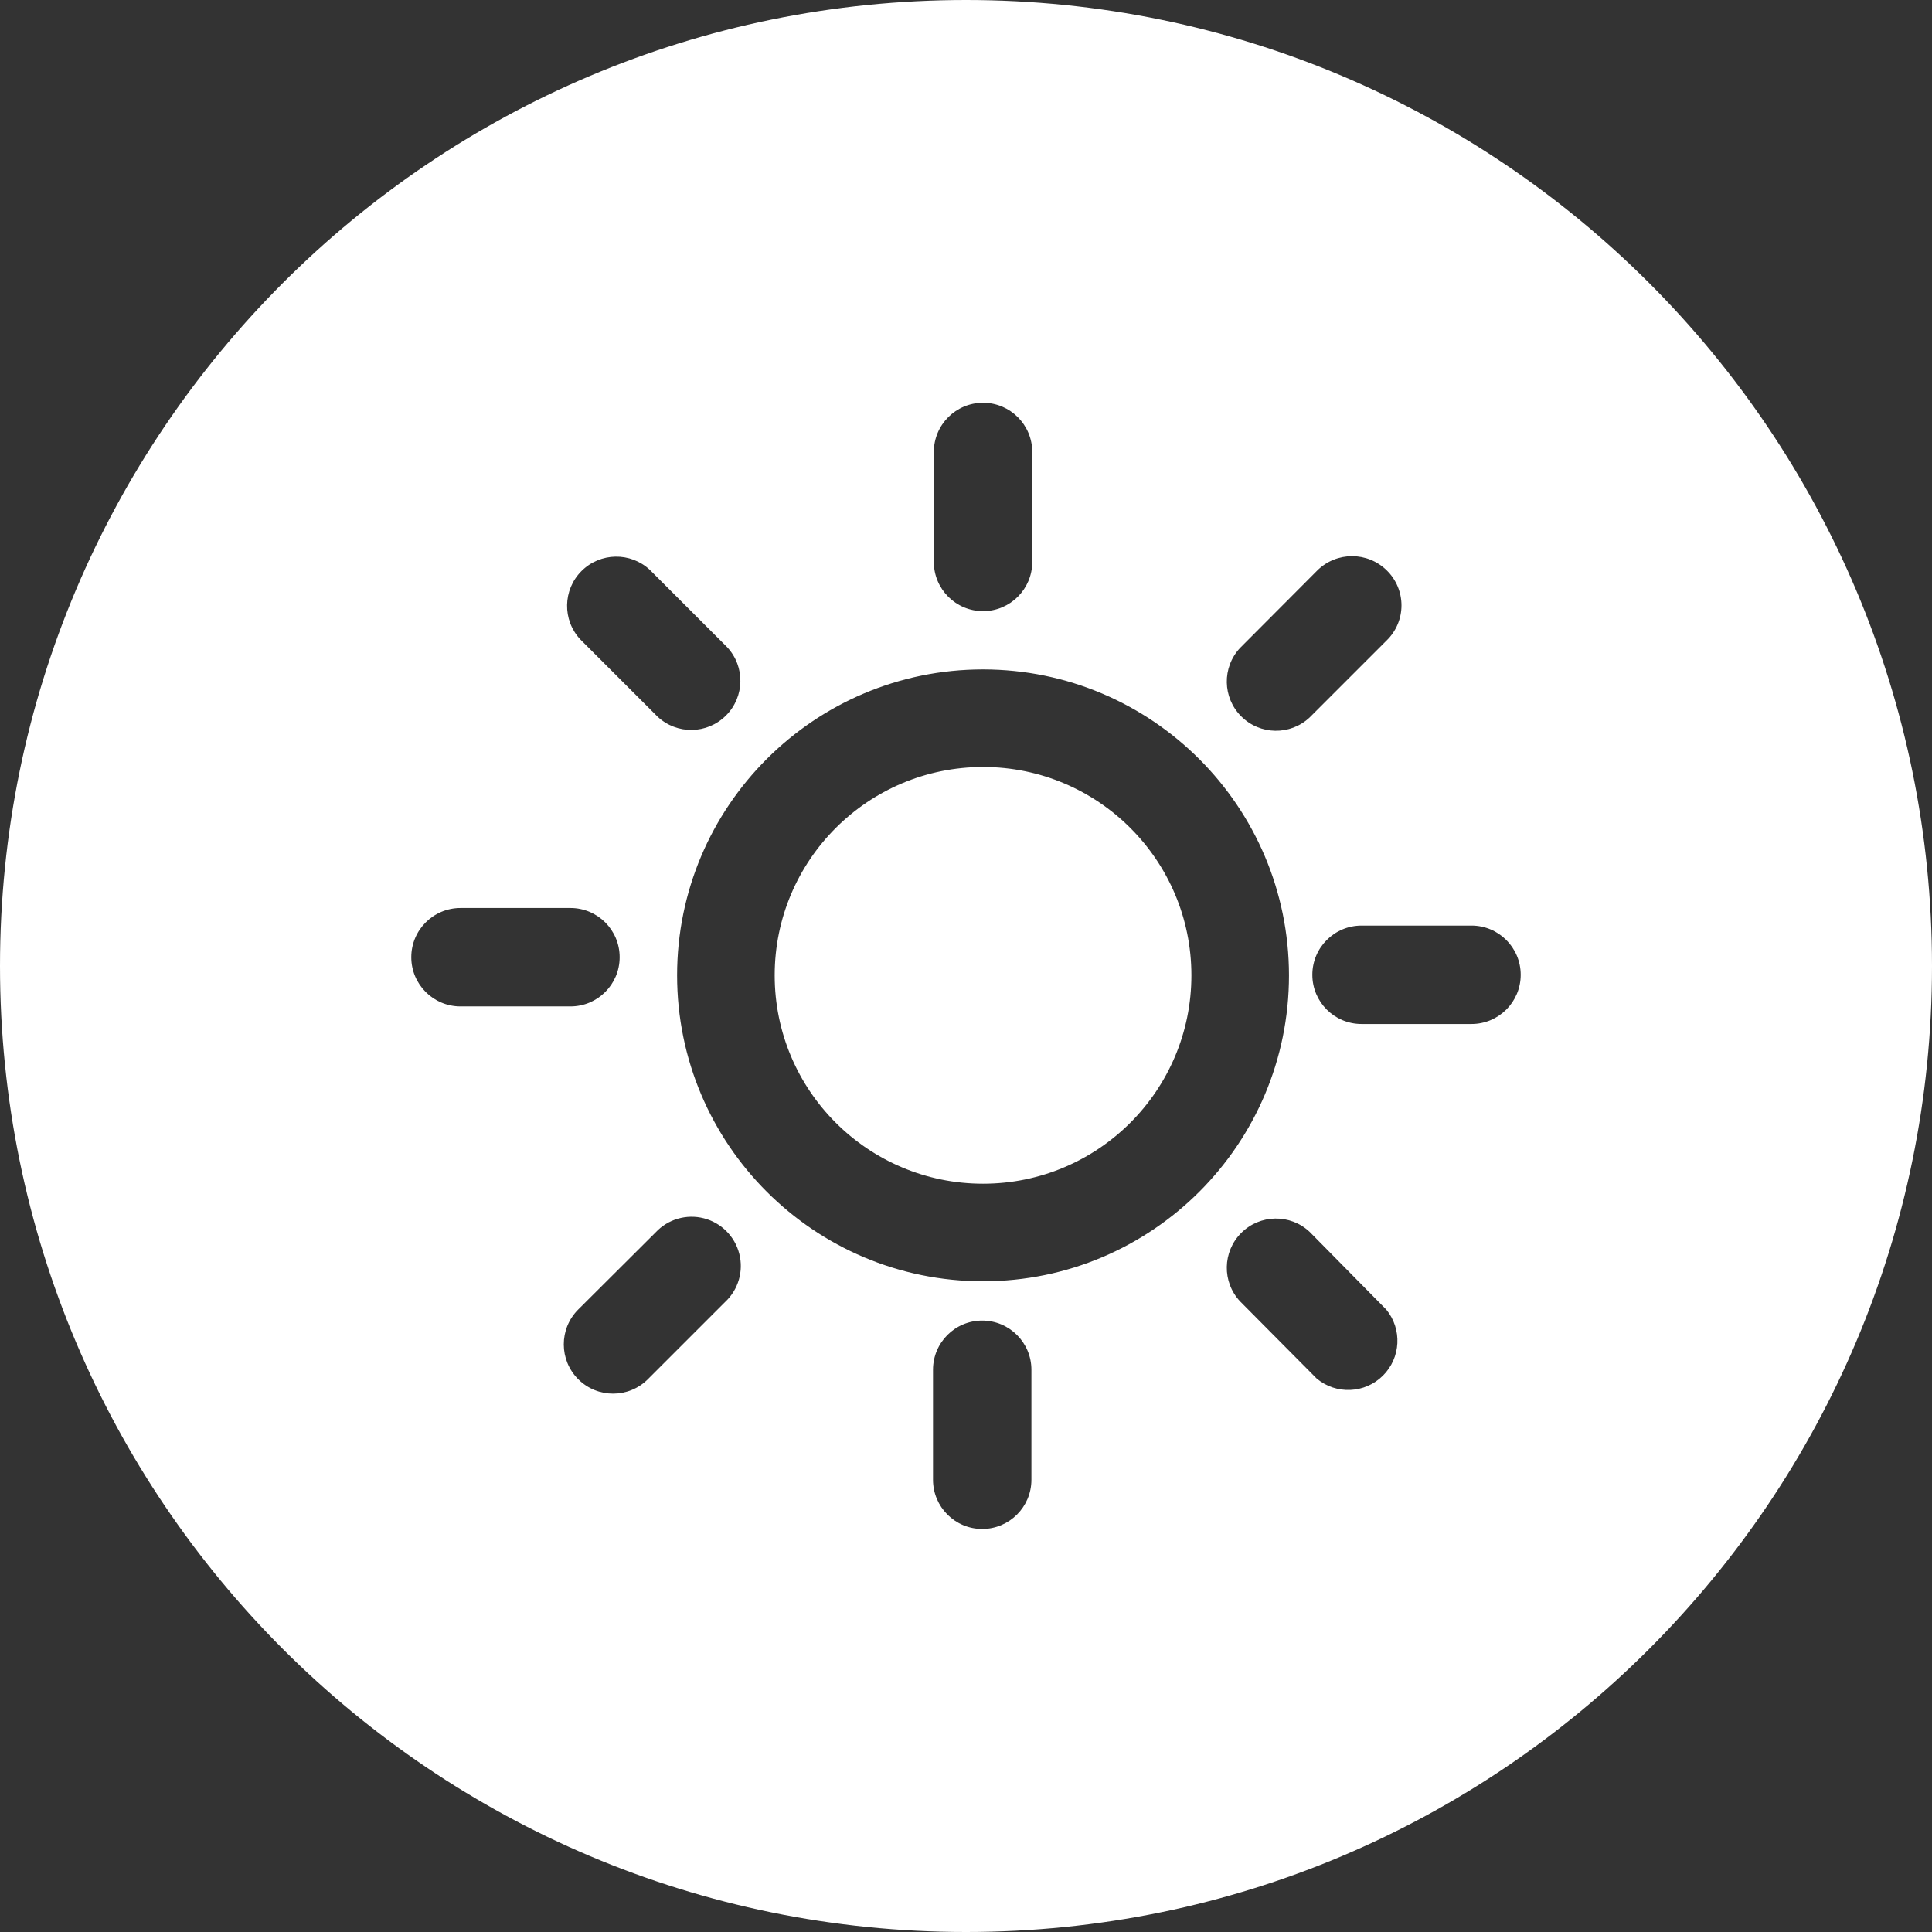 <?xml version="1.0" encoding="UTF-8"?>
<svg width="120px" height="120px" viewBox="0 0 120 120" version="1.1" xmlns="http://www.w3.org/2000/svg" xmlns:xlink="http://www.w3.org/1999/xlink">
    <rect x="0" y="0" width="120" height="120" fill="#333333" stroke="none"/>
    <!-- Generator: Sketch 54 (76480) - https://sketchapp.com -->
    <title>Combined Shape</title>
    <desc>Created with Sketch.</desc>
    <g id="Page-1" stroke="none" stroke-width="1" fill="none" fill-rule="evenodd">
        <g id="Artboard" fill="#FFFFFF">
            <path d="M60,120 C26.863,120 0,93.137 0,60 C0,26.863 26.863,0 60,0 C93.137,0 120,26.863 120,60 C120,93.137 93.137,120 60,120 Z M64.115,28.073 C64.115,26.385 62.746,25.017 61.059,25.017 C59.371,25.017 58.002,26.385 58.002,28.073 L58.002,34.902 C58.002,36.59 59.371,37.959 61.059,37.959 C62.746,37.959 64.115,36.59 64.115,34.902 L64.115,28.073 Z M40.366,35.398 C39.162,34.272 37.283,34.304 36.118,35.469 C34.953,36.634 34.921,38.513 36.046,39.717 L40.844,44.515 C42.048,45.64 43.927,45.608 45.092,44.443 C46.257,43.278 46.289,41.399 45.163,40.195 L40.366,35.398 Z M28.602,56.398 C26.915,56.398 25.546,57.766 25.546,59.454 C25.546,61.141 26.915,62.51 28.602,62.51 L35.432,62.51 C37.12,62.51 38.488,61.141 38.488,59.454 C38.488,57.766 37.12,56.398 35.432,56.398 L28.602,56.398 Z M35.91,81.341 C34.717,82.539 34.721,84.477 35.918,85.67 C37.116,86.862 39.054,86.858 40.246,85.661 L45.044,80.863 C45.86,80.101 46.195,78.955 45.918,77.873 C45.641,76.791 44.796,75.947 43.715,75.67 C42.633,75.393 41.487,75.728 40.724,76.544 L35.91,81.341 Z M57.951,91.91 C57.951,93.598 59.319,94.966 61.007,94.966 C62.695,94.966 64.063,93.598 64.063,91.91 L64.063,85.08 C64.063,83.393 62.695,82.024 61.007,82.024 C59.319,82.024 57.951,83.393 57.951,85.08 L57.951,91.91 Z M81.785,85.627 C82.996,86.635 84.775,86.557 85.893,85.448 C87.012,84.338 87.103,82.56 86.105,81.341 L81.341,76.51 C80.138,75.385 78.259,75.416 77.094,76.581 C75.929,77.747 75.897,79.626 77.022,80.829 L81.785,85.627 Z M91.398,63.602 C93.085,63.602 94.454,62.234 94.454,60.546 C94.454,58.859 93.085,57.49 91.398,57.49 L84.568,57.49 C82.88,57.49 81.512,58.859 81.512,60.546 C81.512,62.234 82.88,63.602 84.568,63.602 L91.398,63.602 Z M86.139,39.768 C86.721,39.197 87.049,38.416 87.049,37.6 C87.049,36.784 86.721,36.003 86.139,35.432 C84.942,34.249 83.017,34.249 81.82,35.432 L77.022,40.246 C75.897,41.45 75.929,43.329 77.094,44.494 C78.259,45.659 80.138,45.691 81.341,44.566 L86.139,39.768 Z M61.059,41.578 C50.564,41.578 42.056,50.086 42.056,60.58 C42.056,71.075 50.564,79.583 61.059,79.583 C71.553,79.583 80.061,71.075 80.061,60.58 C80.052,50.09 71.549,41.587 61.059,41.578 Z M61.059,73.522 C53.911,73.522 48.117,67.728 48.117,60.58 C48.117,53.433 53.911,47.639 61.059,47.639 C68.206,47.639 74,53.433 74,60.58 C74,67.728 68.206,73.522 61.059,73.522 Z" id="Combined-Shape"></path>
        </g>
    </g>
</svg>
